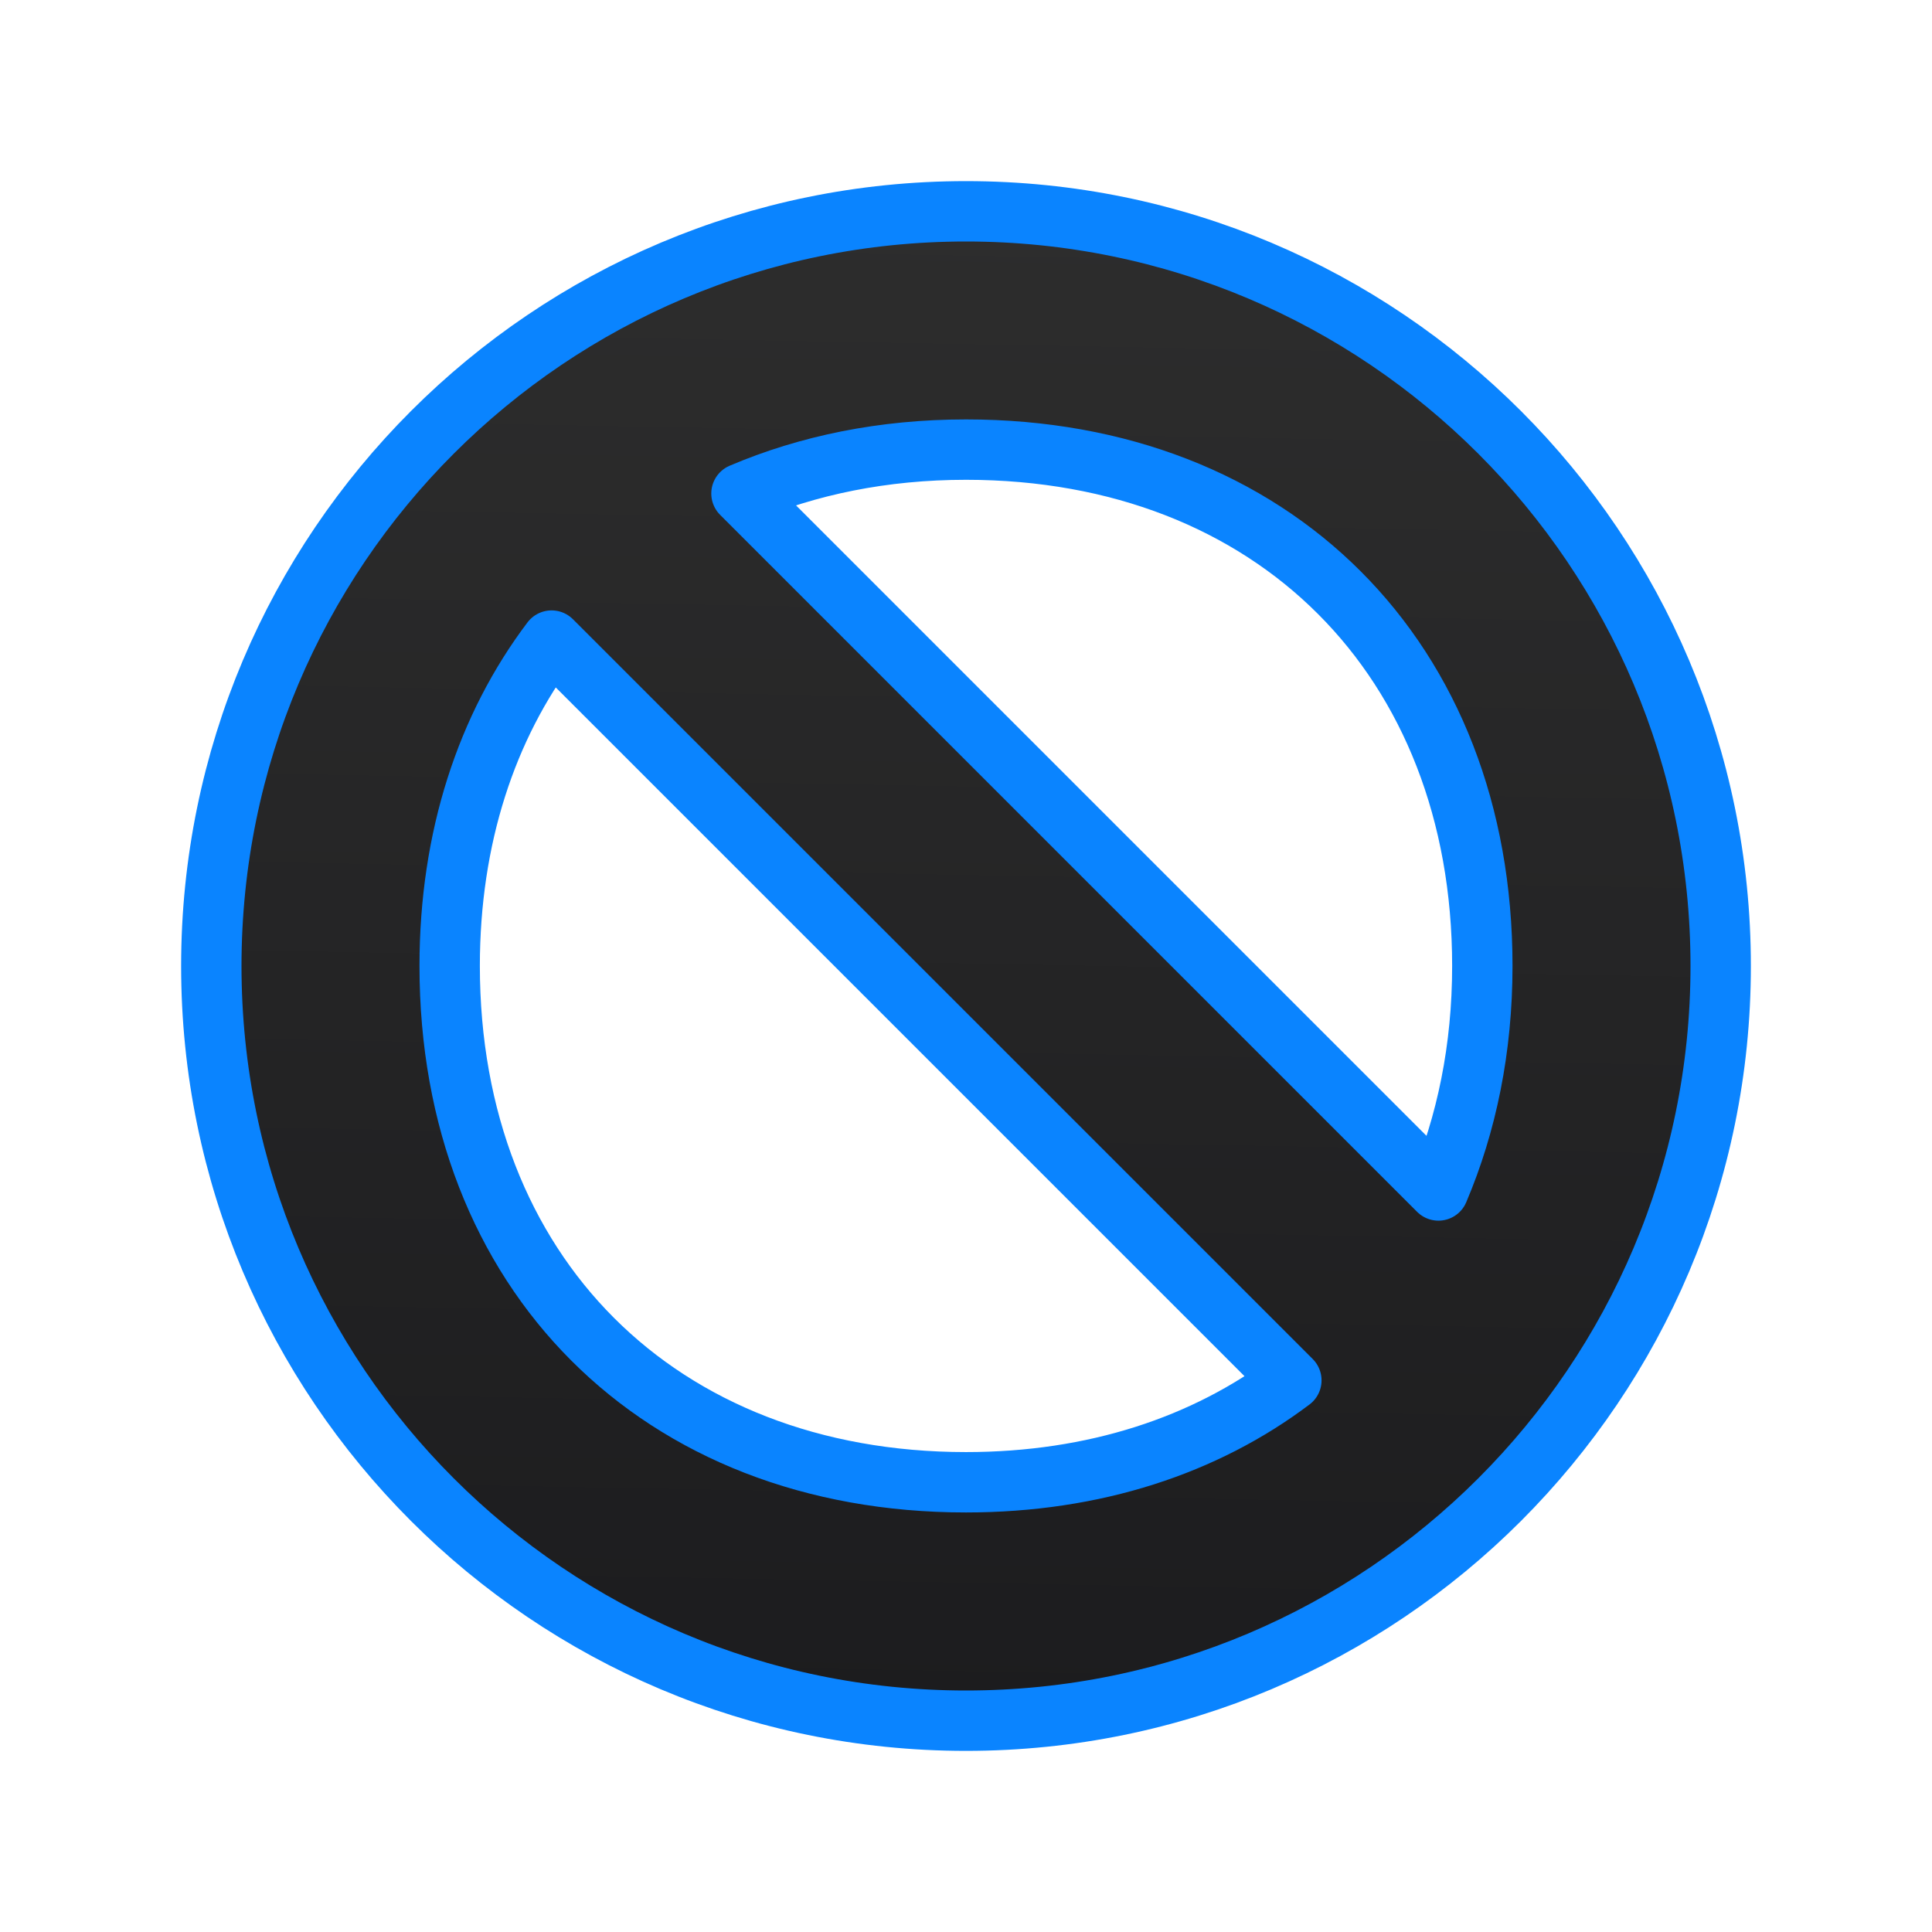 <svg viewBox="0 0 32 32" xmlns="http://www.w3.org/2000/svg" xmlns:xlink="http://www.w3.org/1999/xlink"><linearGradient id="a" gradientUnits="userSpaceOnUse" x1="15.542" x2="16" y1="28.407" y2="3.5"><stop offset="0" stop-color="#1c1c1e"/><stop offset="1" stop-color="#2d2d2d"/></linearGradient><path d="m16 3.5c-6.903 0-12.5 5.596-12.5 12.5 0 6.903 5.596 12.5 12.5 12.5 6.903 0 12.5-5.596 12.5-12.5 0-6.903-5.596-12.5-12.5-12.5zm0 3.947c5.087 0 8.552 3.466 8.552 8.552 0 1.371-.26 2.619-.727 3.719l-11.544-11.544c1.099-.468 2.347-.727 3.719-.727zm-6.864 3.163 12.253 12.253c-1.425 1.076-3.263 1.688-5.389 1.688-5.087 0-8.552-3.466-8.552-8.552 0-2.126.612-3.964 1.688-5.389z" fill="url(#a)" stroke="#0a84ff" stroke-linecap="round" stroke-linejoin="round" stroke-width="1"/></svg>